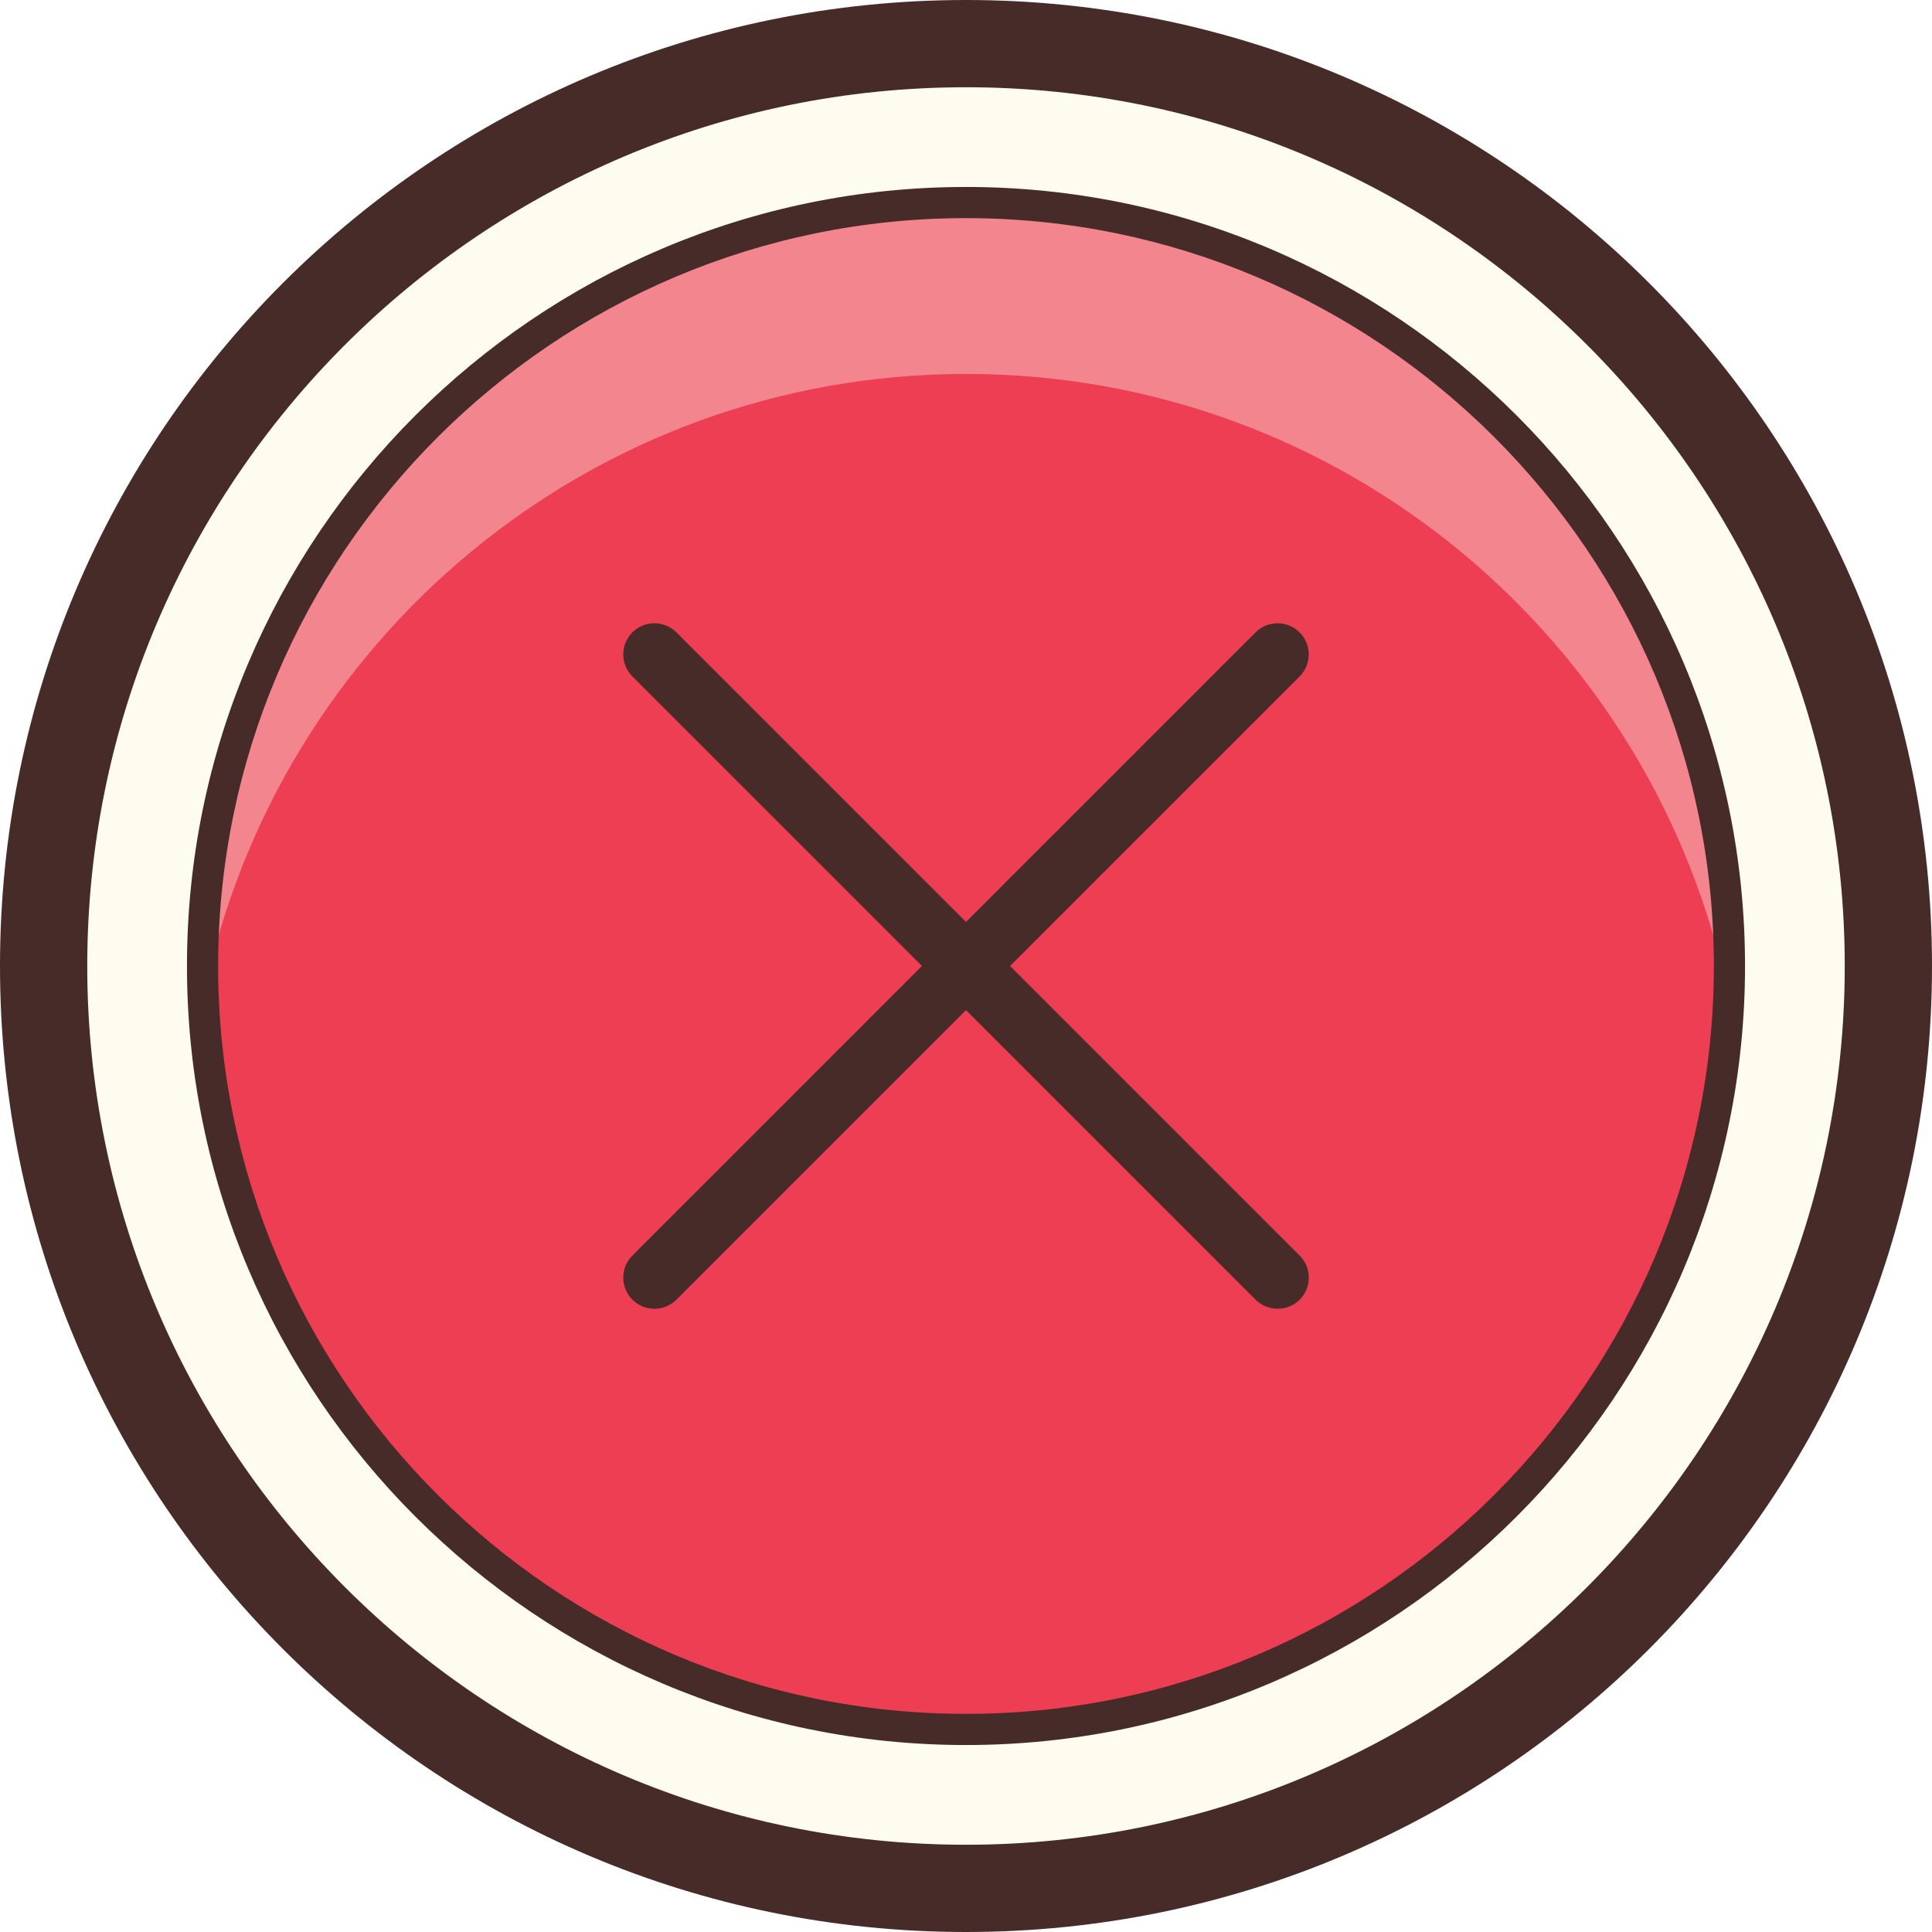 <?xml version="1.0" encoding="iso-8859-1"?>
<!-- Generator: Adobe Illustrator 22.1.0, SVG Export Plug-In . SVG Version: 6.00 Build 0)  -->
<svg version="1.1" id="Layer_1" xmlns="http://www.w3.org/2000/svg" xmlns:xlink="http://www.w3.org/1999/xlink" x="0px" y="0px"
	 viewBox="0 0 31 31" style="enable-background:new 0 0 31 31;" xml:space="preserve">
<circle style="fill:#FDFCEF;" cx="15.5" cy="15.5" r="15"/>
<path style="fill:#472B29;" d="M15.5,1.4c7.775,0,14.1,6.325,14.1,14.1s-6.325,14.1-14.1,14.1S1.4,23.275,1.4,15.5
	S7.725,1.4,15.5,1.4 M15.5,0C6.94,0,0,6.94,0,15.5S6.94,31,15.5,31S31,24.06,31,15.5S24.06,0,15.5,0L15.5,0z"/>
<circle style="fill:#EE3E54;" cx="15.499" cy="15.5" r="12.25"/>
<path style="fill:#F3858F;" d="M15.5,3.25C8.745,3.25,3.25,8.745,3.25,15.5c0,0.153,0.017,0.301,0.023,0.453
	C4.45,10.273,9.47,6,15.5,6c6.031,0,11.052,4.275,12.227,9.958c0.006-0.153,0.023-0.303,0.023-0.458
	C27.75,8.745,22.254,3.25,15.5,3.25z"/>
<path style="fill:#472B29;" d="M15.499,3.5c6.617,0,12.001,5.383,12.001,12s-5.383,12-12.001,12C8.883,27.5,3.5,22.117,3.5,15.5
	S8.883,3.5,15.499,3.5 M15.499,3C8.607,3,3,8.608,3,15.5S8.607,28,15.499,28C22.393,28,28,22.392,28,15.5S22.393,3,15.499,3
	L15.499,3z"/>
<path style="fill:#472B29;" d="M16.207,15.5l4.646-4.646c0.195-0.195,0.195-0.512,0-0.707s-0.512-0.195-0.707,0L15.5,14.793
	l-4.646-4.646c-0.195-0.195-0.512-0.195-0.707,0s-0.195,0.512,0,0.707l4.646,4.646l-4.646,4.646c-0.195,0.195-0.195,0.512,0,0.707
	C10.244,20.951,10.372,21,10.5,21s0.256-0.049,0.354-0.146l4.646-4.646l4.646,4.646C20.244,20.951,20.372,21,20.5,21
	s0.256-0.049,0.354-0.146c0.195-0.195,0.195-0.512,0-0.707L16.207,15.5z"/>
</svg>
